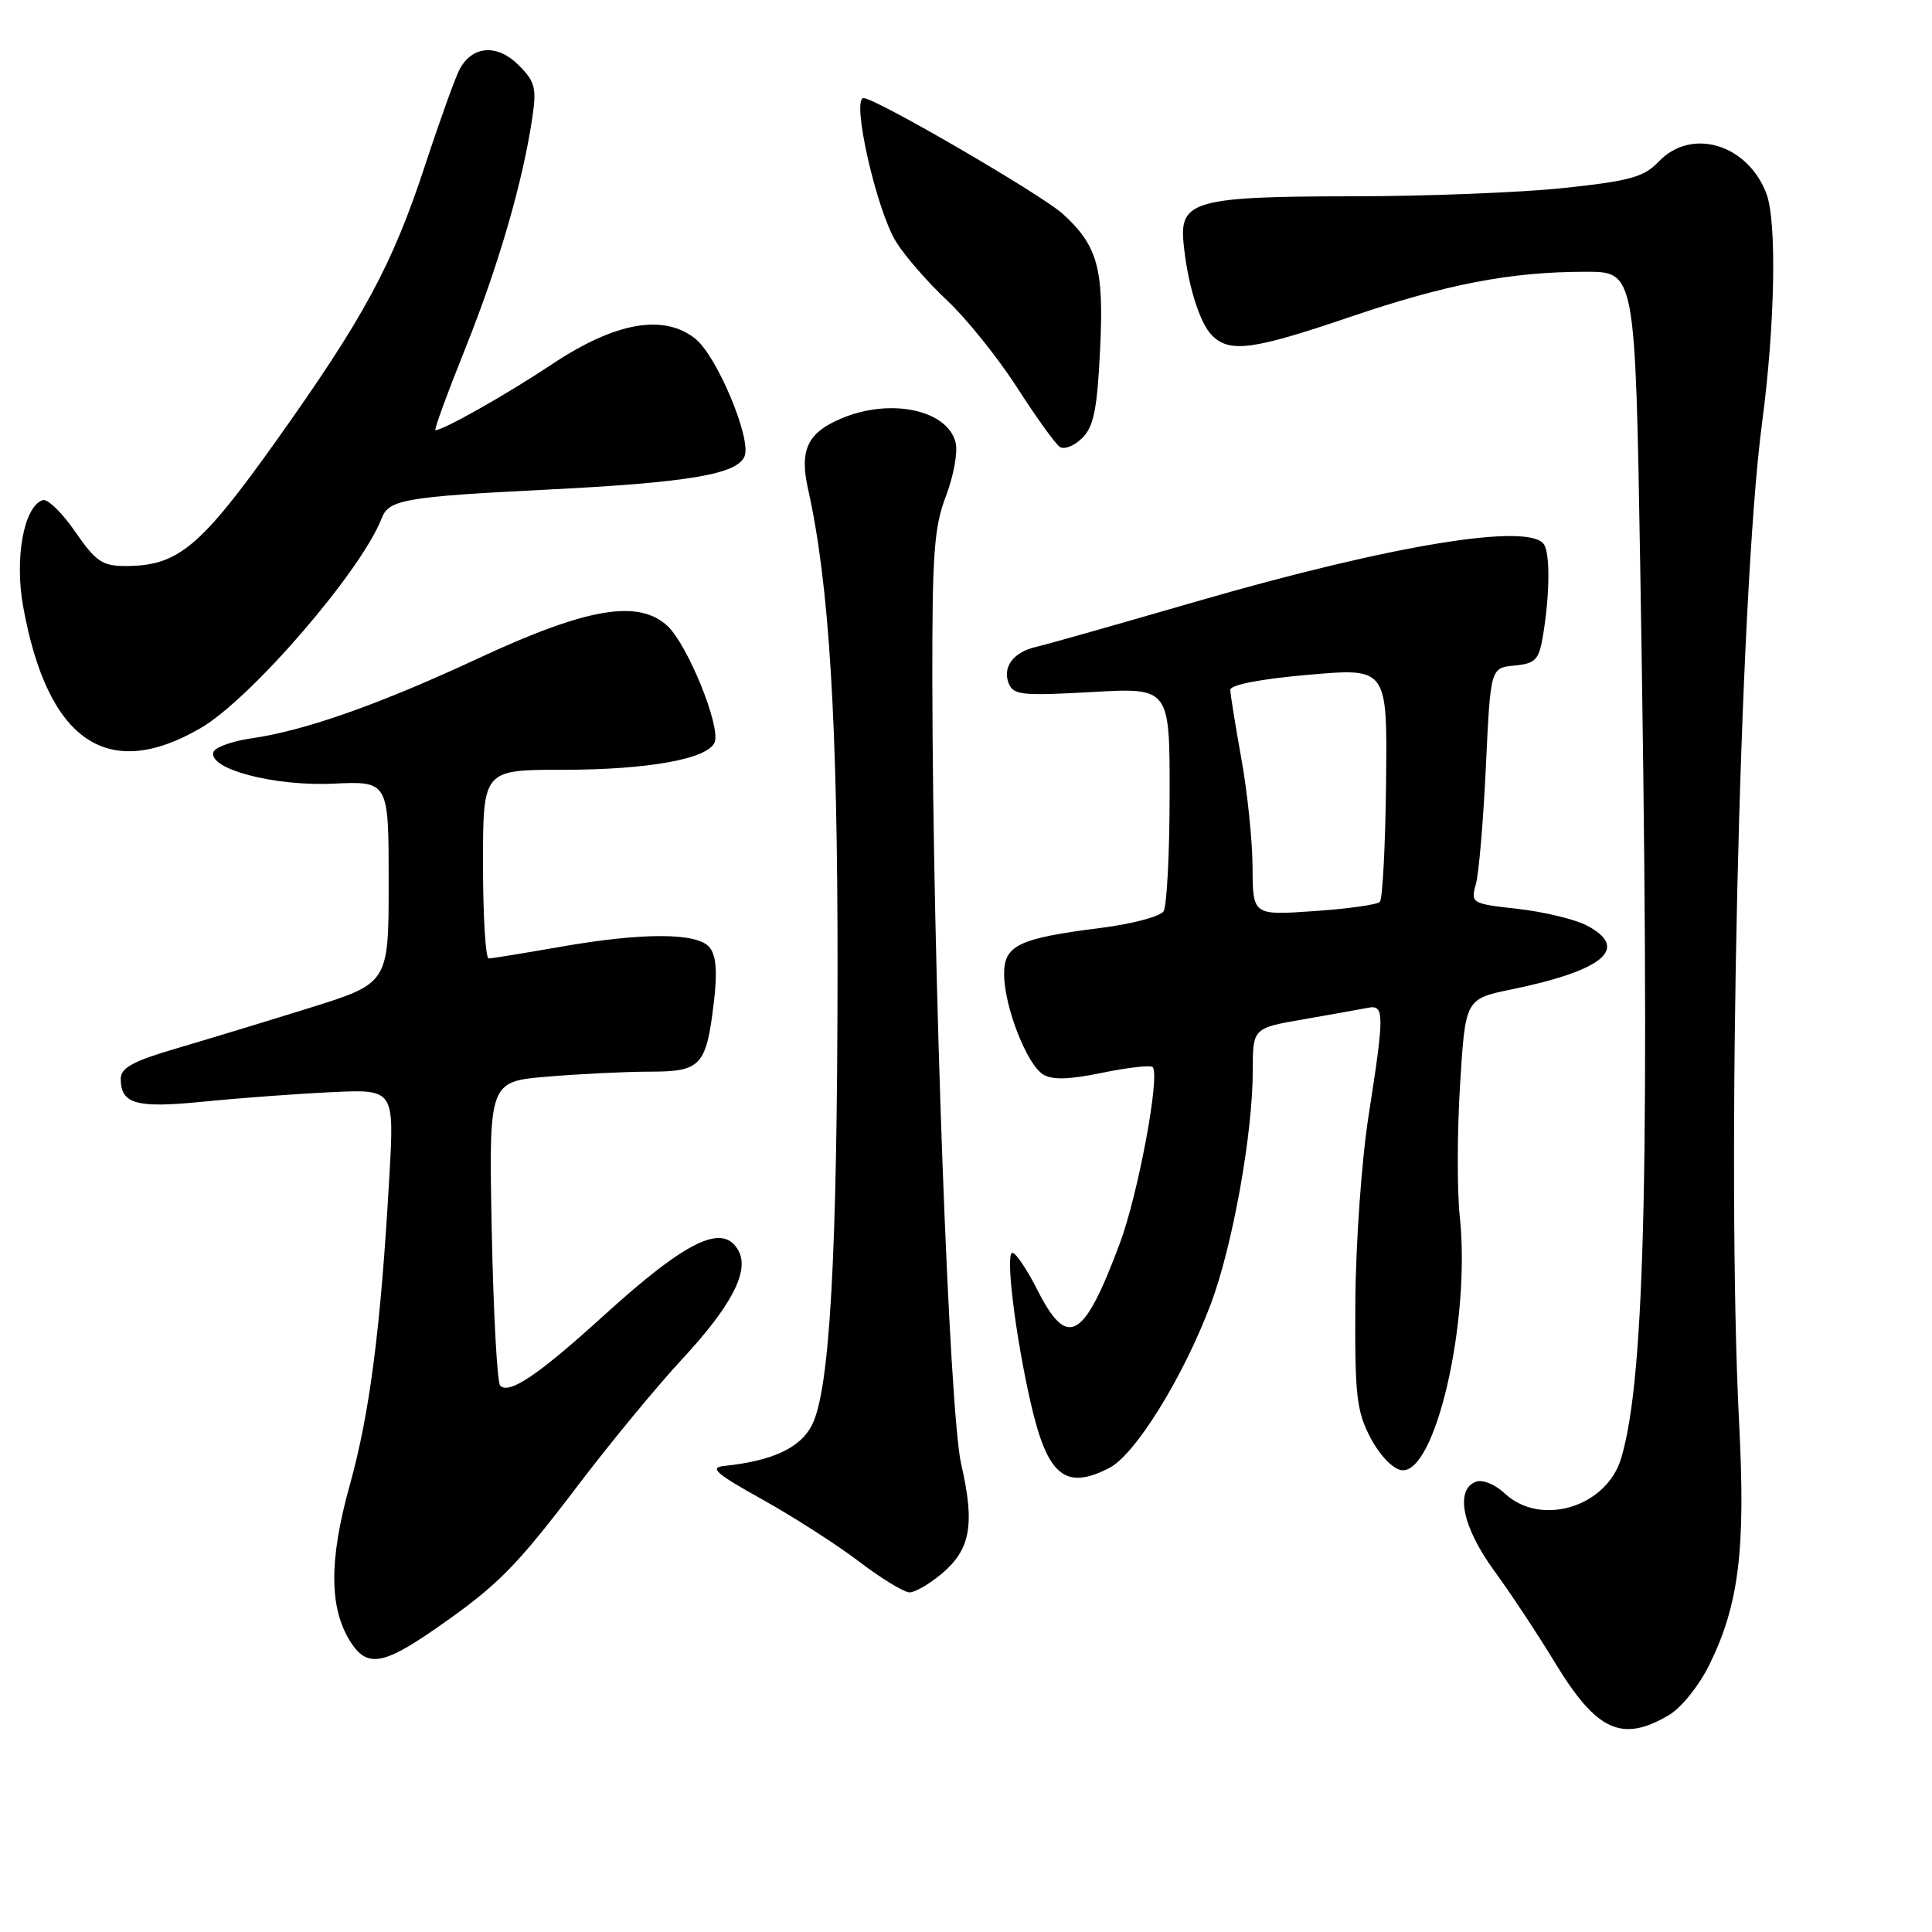 <?xml version="1.0" encoding="UTF-8" standalone="no"?>
<!DOCTYPE svg PUBLIC "-//W3C//DTD SVG 1.1//EN" "http://www.w3.org/Graphics/SVG/1.1/DTD/svg11.dtd" >
<svg xmlns="http://www.w3.org/2000/svg" xmlns:xlink="http://www.w3.org/1999/xlink" version="1.1" viewBox="0 0 256 256">
 <g >
 <path fill="currentColor"
d=" M 221.14 227.26 C 222.80 226.28 225.16 223.33 226.54 220.51 C 230.43 212.54 231.31 205.34 230.44 188.50 C 228.73 155.10 230.48 78.68 233.48 56.06 C 235.20 43.14 235.46 29.34 234.06 25.66 C 231.56 19.08 224.11 16.86 219.79 21.41 C 217.84 23.46 215.98 23.98 207.21 24.91 C 201.55 25.51 188.95 26.01 179.21 26.01 C 158.51 26.03 156.32 26.62 156.81 32.05 C 157.31 37.50 158.92 42.77 160.60 44.45 C 162.93 46.79 166.04 46.37 178.82 42.02 C 191.70 37.64 200.12 36.02 210.09 36.01 C 216.68 36.00 216.68 36.00 217.34 75.16 C 218.66 153.35 218.04 182.47 214.81 193.23 C 212.87 199.72 204.13 202.35 199.37 197.87 C 198.08 196.67 196.43 196.01 195.55 196.34 C 192.77 197.41 193.78 202.35 197.95 208.08 C 200.13 211.06 203.74 216.52 205.98 220.21 C 211.54 229.39 214.89 230.95 221.14 227.26 Z  M 57.58 215.90 C 65.98 210.07 68.27 207.77 76.83 196.50 C 81.02 191.00 87.07 183.67 90.29 180.20 C 96.89 173.09 99.32 168.47 97.87 165.76 C 95.85 161.97 91.03 164.29 79.90 174.41 C 71.36 182.17 67.47 184.80 66.28 183.61 C 65.88 183.21 65.38 173.98 65.16 163.10 C 64.77 143.31 64.77 143.31 72.54 142.66 C 76.81 142.30 82.92 142.00 86.12 142.00 C 92.92 142.00 93.60 141.25 94.61 132.62 C 95.07 128.75 94.89 126.57 94.01 125.52 C 92.38 123.55 85.11 123.54 74.00 125.50 C 69.33 126.32 65.16 127.00 64.75 127.00 C 64.34 127.00 64.00 121.38 64.00 114.50 C 64.00 102.00 64.00 102.00 74.56 102.00 C 85.91 102.00 93.85 100.56 94.70 98.34 C 95.50 96.24 91.14 85.48 88.46 82.96 C 84.63 79.37 77.78 80.53 63.45 87.20 C 50.24 93.35 40.40 96.82 33.33 97.83 C 30.76 98.20 28.49 99.02 28.28 99.65 C 27.54 101.88 36.30 104.20 44.13 103.84 C 51.50 103.50 51.50 103.50 51.50 116.89 C 51.50 130.28 51.50 130.28 41.00 133.56 C 35.22 135.36 27.24 137.79 23.25 138.96 C 17.66 140.60 16.00 141.50 16.00 142.92 C 16.00 146.31 18.03 146.87 27.00 145.97 C 31.68 145.50 39.27 144.94 43.88 144.72 C 52.25 144.32 52.25 144.32 51.59 155.91 C 50.45 176.03 49.01 187.21 46.34 196.81 C 43.55 206.83 43.61 213.22 46.53 217.69 C 48.66 220.94 50.81 220.59 57.58 215.90 Z  M 124.79 208.52 C 128.61 205.31 129.20 201.98 127.36 193.99 C 125.77 187.05 123.60 128.39 123.54 90.50 C 123.51 73.39 123.77 69.81 125.35 65.71 C 126.36 63.07 126.94 59.89 126.62 58.63 C 125.54 54.31 118.03 52.71 111.55 55.42 C 106.99 57.32 105.90 59.61 107.08 64.85 C 109.87 77.28 111.00 95.70 110.98 128.49 C 110.95 166.56 109.95 184.26 107.57 188.87 C 106.01 191.87 102.36 193.57 96.00 194.24 C 93.93 194.45 94.80 195.23 101.00 198.68 C 105.12 200.98 110.91 204.69 113.85 206.93 C 116.79 209.17 119.80 211.00 120.52 211.00 C 121.25 211.00 123.17 209.88 124.79 208.52 Z  M 147.01 194.50 C 150.46 192.71 156.82 182.42 160.46 172.73 C 163.33 165.06 165.99 150.27 166.00 141.86 C 166.00 136.23 166.00 136.23 172.75 135.06 C 176.46 134.41 180.29 133.73 181.25 133.54 C 183.46 133.10 183.46 134.28 181.34 147.87 C 180.42 153.72 179.64 164.80 179.59 172.50 C 179.51 184.87 179.74 186.97 181.59 190.50 C 182.80 192.80 184.53 194.63 185.69 194.80 C 190.18 195.47 194.89 175.04 193.43 161.23 C 193.06 157.78 193.08 149.88 193.47 143.66 C 194.17 132.36 194.17 132.36 200.34 131.09 C 212.59 128.56 216.01 125.61 210.19 122.60 C 208.64 121.80 204.56 120.82 201.11 120.43 C 194.96 119.74 194.86 119.68 195.57 117.11 C 195.96 115.68 196.56 108.65 196.89 101.50 C 197.50 88.50 197.50 88.50 200.67 88.19 C 203.47 87.92 203.92 87.45 204.46 84.19 C 205.35 78.78 205.41 73.48 204.60 72.16 C 202.76 69.19 184.45 72.19 158.50 79.71 C 148.05 82.74 138.50 85.45 137.28 85.72 C 134.31 86.39 132.82 88.36 133.64 90.51 C 134.25 92.10 135.38 92.22 144.66 91.70 C 155.00 91.11 155.00 91.11 154.98 105.31 C 154.98 113.11 154.61 120.06 154.18 120.75 C 153.74 121.44 150.01 122.43 145.89 122.95 C 134.84 124.35 132.99 125.26 133.05 129.23 C 133.13 133.53 136.06 141.01 138.20 142.36 C 139.41 143.12 141.64 143.06 146.05 142.15 C 149.44 141.45 152.44 141.11 152.73 141.39 C 153.76 142.43 150.81 158.26 148.37 164.79 C 143.60 177.56 141.45 178.79 137.50 171.00 C 136.11 168.25 134.60 166.00 134.15 166.00 C 133.19 166.00 134.52 176.90 136.59 185.96 C 138.79 195.57 141.16 197.52 147.01 194.50 Z  M 26.58 96.48 C 33.26 92.60 47.90 75.63 50.58 68.66 C 51.52 66.20 53.67 65.82 72.42 64.88 C 91.30 63.94 97.74 62.84 98.67 60.43 C 99.57 58.06 94.97 47.12 92.12 44.87 C 87.92 41.55 81.53 42.69 73.18 48.24 C 67.14 52.26 58.76 57.00 57.70 57.00 C 57.48 57.00 59.27 52.12 61.66 46.16 C 66.05 35.20 69.24 24.23 70.51 15.75 C 71.13 11.65 70.92 10.83 68.71 8.62 C 65.89 5.80 62.59 6.03 60.90 9.18 C 60.34 10.24 58.29 15.92 56.36 21.80 C 51.96 35.19 48.23 42.08 36.46 58.61 C 26.53 72.53 23.55 75.00 16.65 75.00 C 13.56 75.00 12.69 74.41 9.96 70.45 C 8.24 67.94 6.30 66.06 5.66 66.27 C 3.17 67.09 1.90 73.95 3.07 80.38 C 6.30 98.22 14.23 103.65 26.58 96.48 Z  M 145.77 46.26 C 146.29 35.59 145.45 32.57 140.85 28.36 C 138.04 25.80 116.03 13.00 114.43 13.00 C 112.77 13.00 116.13 27.87 118.75 32.07 C 119.93 33.96 122.97 37.45 125.51 39.82 C 128.05 42.20 132.21 47.38 134.75 51.32 C 137.28 55.27 139.84 58.82 140.43 59.22 C 141.02 59.61 142.35 59.08 143.40 58.04 C 144.93 56.52 145.39 54.22 145.77 46.26 Z  M 165.97 114.89 C 165.95 111.38 165.28 104.90 164.48 100.50 C 163.69 96.10 163.03 92.01 163.02 91.41 C 163.01 90.74 167.08 89.96 173.41 89.41 C 183.83 88.50 183.83 88.50 183.66 103.67 C 183.57 112.01 183.20 119.14 182.83 119.51 C 182.46 119.88 178.52 120.43 174.08 120.73 C 166.00 121.29 166.00 121.29 165.97 114.89 Z "/>
</g>
</svg>